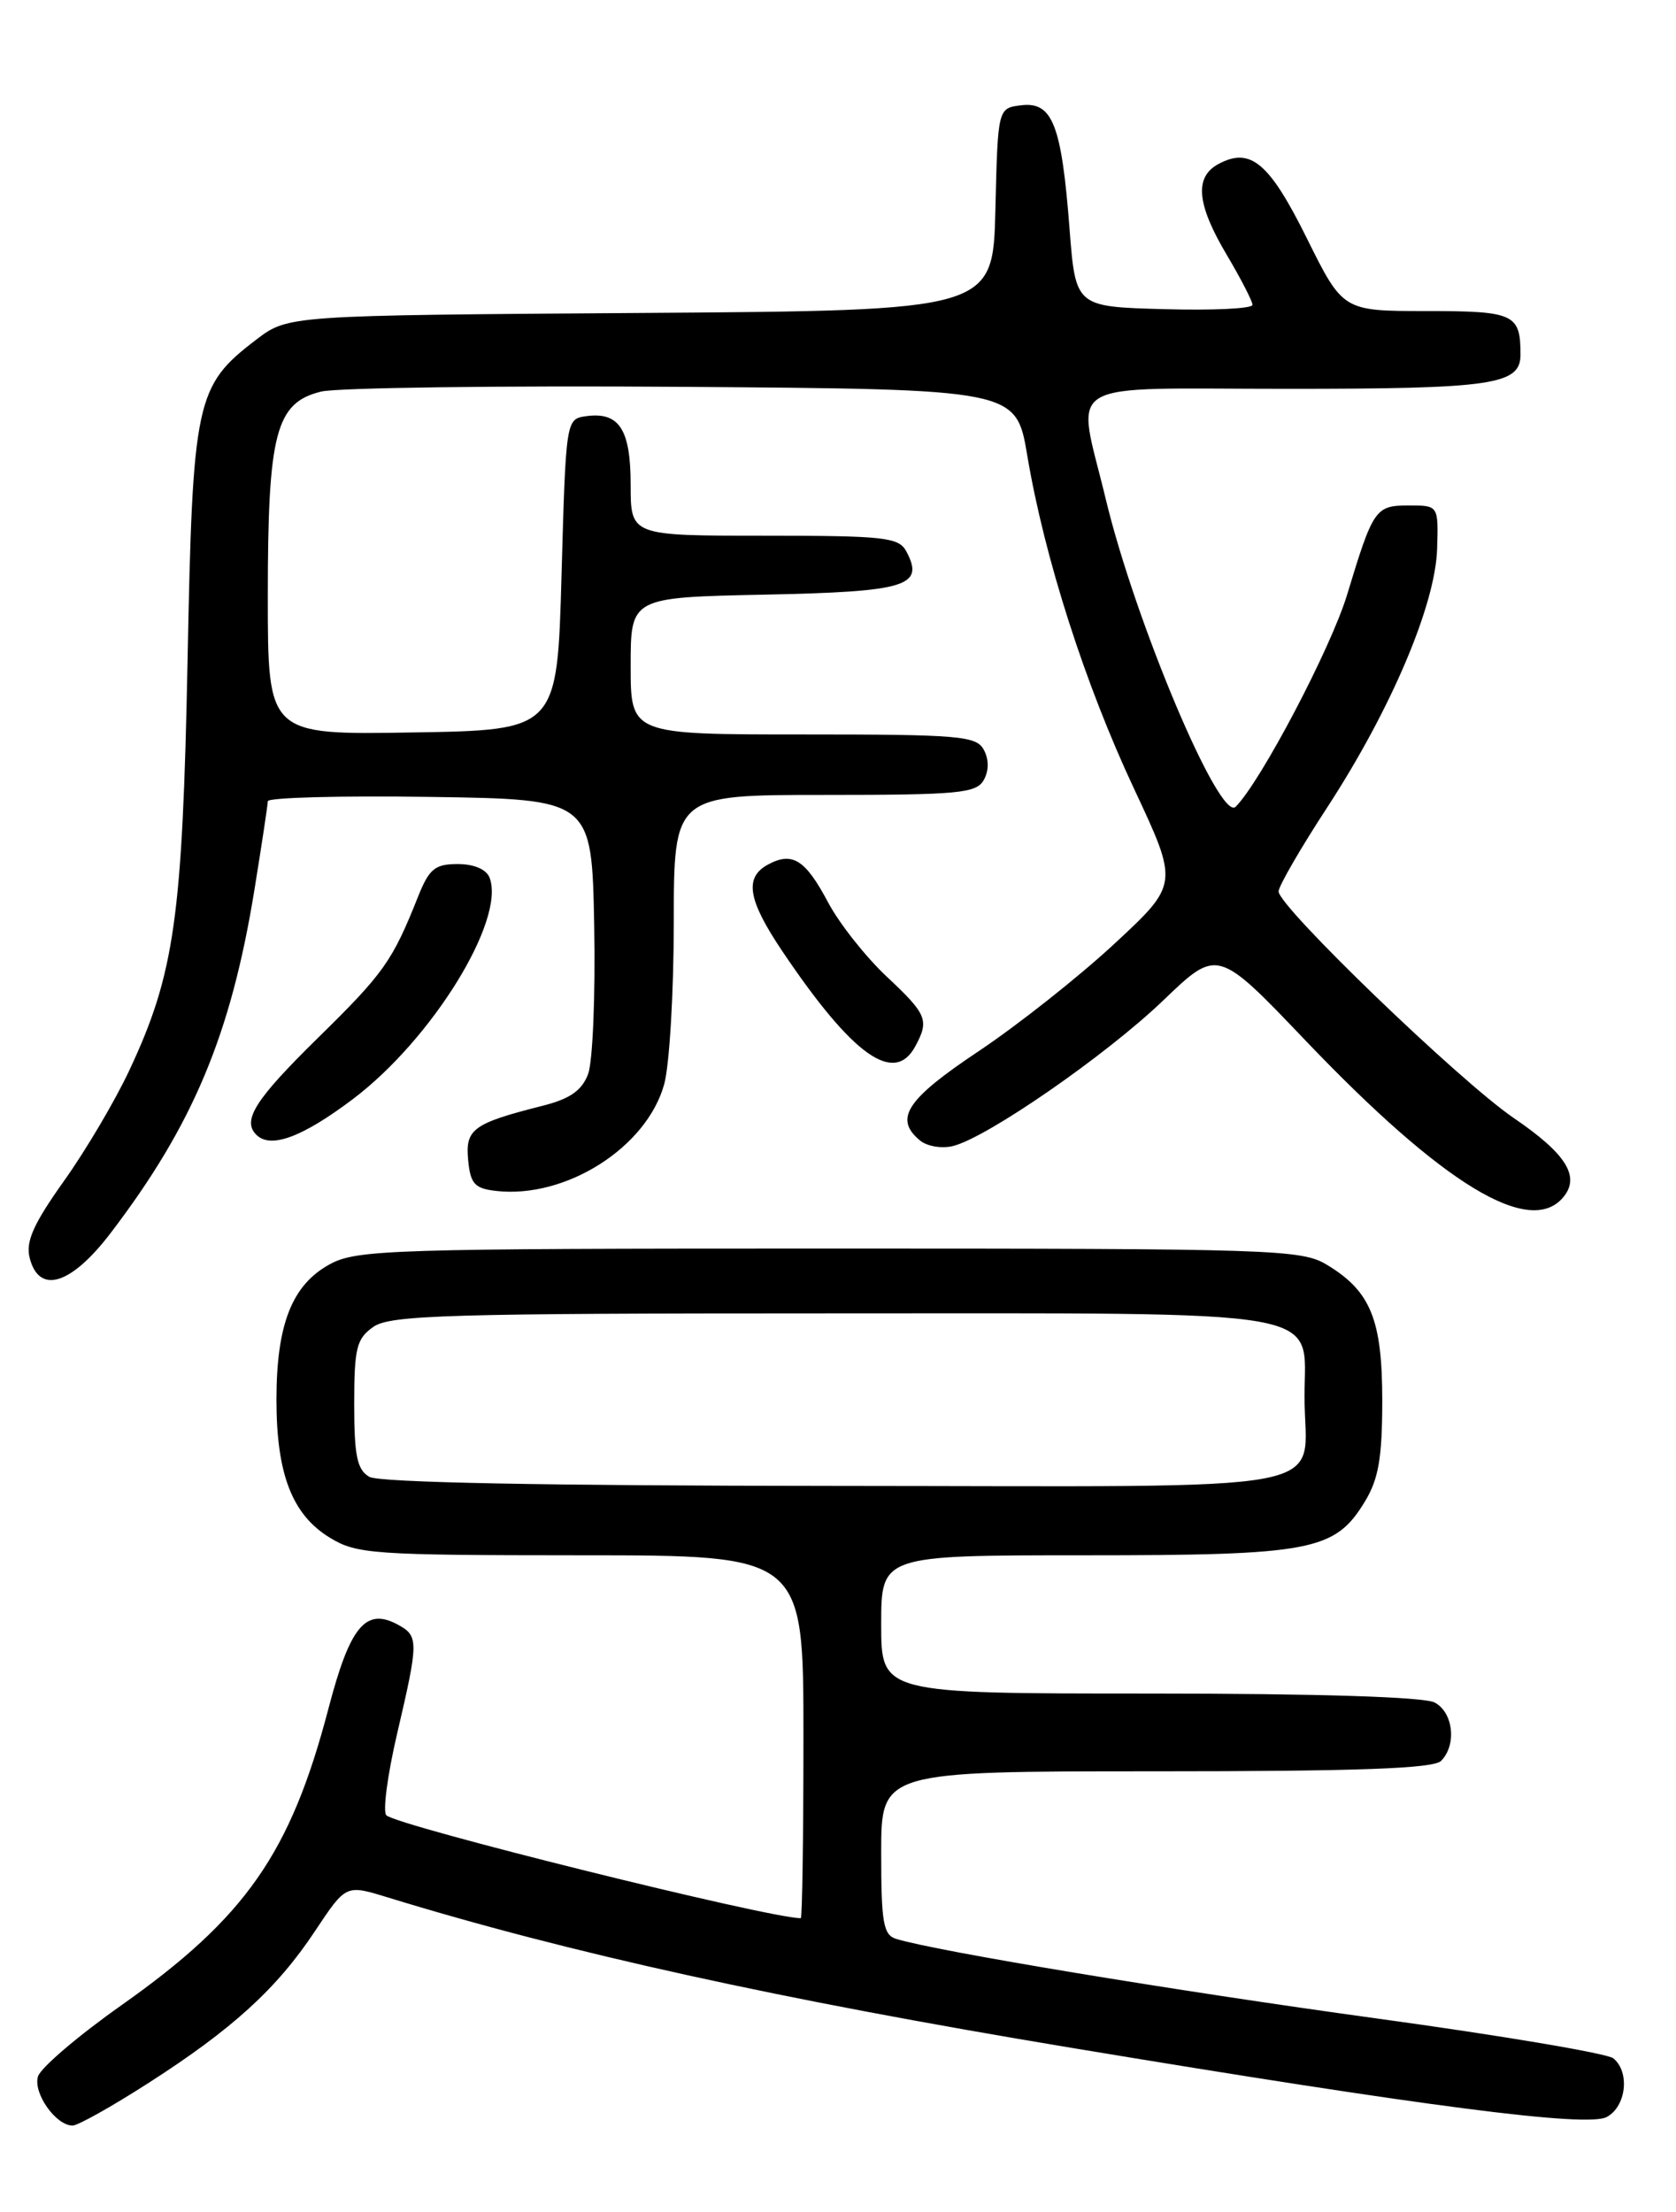 <?xml version="1.0" encoding="UTF-8" standalone="no"?>
<!DOCTYPE svg PUBLIC "-//W3C//DTD SVG 1.1//EN" "http://www.w3.org/Graphics/SVG/1.1/DTD/svg11.dtd" >
<svg xmlns="http://www.w3.org/2000/svg" xmlns:xlink="http://www.w3.org/1999/xlink" version="1.1" viewBox="0 0 194 256">
 <g >
 <path fill="currentColor"
d=" M 17.11 241.12 C 26.88 234.86 32.03 230.18 36.47 223.48 C 40.04 218.11 40.04 218.11 44.77 219.56 C 65.83 226.03 90.19 231.39 124.00 237.00 C 165.01 243.81 183.71 246.23 185.98 245.01 C 188.24 243.80 188.69 239.81 186.75 238.22 C 186.06 237.65 173.72 235.57 159.33 233.60 C 135.89 230.38 108.47 225.84 103.75 224.40 C 102.24 223.94 102.00 222.55 102.00 214.43 C 102.00 205.00 102.00 205.00 133.80 205.00 C 157.20 205.00 165.92 204.68 166.80 203.80 C 168.64 201.96 168.23 198.19 166.07 197.04 C 164.85 196.39 152.57 196.00 133.07 196.00 C 102.00 196.00 102.00 196.00 102.00 188.00 C 102.00 180.00 102.00 180.00 125.53 180.00 C 151.82 180.00 154.51 179.49 157.97 173.81 C 159.57 171.19 159.99 168.76 160.00 162.15 C 160.00 152.73 158.67 149.45 153.61 146.39 C 150.66 144.60 147.63 144.50 96.00 144.50 C 45.22 144.50 41.27 144.62 38.17 146.32 C 33.80 148.70 32.00 153.28 32.00 162.00 C 32.00 170.61 33.82 175.31 38.19 177.97 C 41.28 179.86 43.19 179.99 67.25 180.00 C 93.00 180.00 93.00 180.00 93.00 201.00 C 93.00 212.55 92.86 222.00 92.69 222.00 C 88.98 222.00 46.02 211.33 44.72 210.09 C 44.29 209.68 44.85 205.42 45.97 200.63 C 48.48 189.88 48.48 189.33 46.00 188.00 C 42.32 186.03 40.50 188.25 38.03 197.70 C 33.63 214.49 28.46 221.90 14.06 232.07 C 9.07 235.59 4.72 239.30 4.40 240.31 C 3.80 242.22 6.46 246.00 8.40 246.00 C 9.01 246.00 12.92 243.81 17.11 241.12 Z  M 12.77 142.75 C 22.34 130.22 26.74 119.73 29.46 102.92 C 30.30 97.74 30.99 93.15 31.00 92.73 C 31.00 92.30 39.44 92.08 49.75 92.23 C 68.50 92.50 68.50 92.50 68.78 107.12 C 68.93 115.16 68.61 122.90 68.07 124.32 C 67.34 126.22 65.97 127.18 62.79 127.98 C 54.76 130.01 53.84 130.68 54.19 134.26 C 54.45 137.01 54.94 137.55 57.42 137.83 C 65.48 138.75 74.85 132.81 76.88 125.49 C 77.49 123.29 77.99 114.86 77.99 106.75 C 78.00 92.00 78.00 92.00 95.45 92.00 C 110.93 92.00 113.01 91.81 113.87 90.28 C 114.48 89.18 114.48 87.90 113.88 86.78 C 113.02 85.17 111.07 85.00 92.96 85.00 C 73.00 85.00 73.00 85.00 73.00 77.07 C 73.00 69.14 73.00 69.14 88.54 68.82 C 104.98 68.48 107.06 67.84 104.90 63.80 C 104.03 62.18 102.35 62.00 88.46 62.00 C 73.00 62.00 73.00 62.00 73.00 56.12 C 73.00 49.67 71.67 47.63 67.81 48.17 C 65.52 48.50 65.50 48.64 65.00 66.50 C 64.50 84.50 64.50 84.50 47.75 84.77 C 31.00 85.05 31.00 85.05 31.00 68.99 C 31.00 50.11 31.91 46.61 37.17 45.32 C 39.00 44.87 57.85 44.62 79.06 44.77 C 117.62 45.05 117.62 45.05 118.91 52.73 C 120.90 64.55 125.57 79.14 131.27 91.29 C 136.44 102.32 136.44 102.32 128.97 109.25 C 124.86 113.06 117.79 118.65 113.25 121.68 C 104.91 127.24 103.45 129.47 106.49 131.99 C 107.30 132.67 109.03 132.96 110.33 132.63 C 114.31 131.63 128.08 122.09 134.67 115.76 C 140.93 109.75 140.93 109.75 151.14 120.45 C 167.04 137.10 177.09 143.21 180.96 138.55 C 182.94 136.16 181.29 133.53 175.23 129.40 C 168.97 125.14 148.00 104.93 148.00 103.17 C 148.00 102.56 150.54 98.17 153.65 93.41 C 161.02 82.09 166.16 69.99 166.35 63.50 C 166.50 58.50 166.50 58.50 163.11 58.50 C 159.20 58.50 158.96 58.83 155.92 68.86 C 154.03 75.07 145.94 90.45 143.03 93.37 C 141.20 95.20 131.41 72.00 127.99 57.75 C 124.60 43.62 122.32 45.00 149.07 45.00 C 172.79 45.00 176.00 44.53 176.00 41.05 C 176.00 36.33 175.29 36.00 165.12 36.00 C 155.45 36.00 155.45 36.00 151.27 27.58 C 146.92 18.81 144.75 16.99 141.04 18.98 C 138.23 20.49 138.51 23.62 142.00 29.50 C 143.63 32.25 144.97 34.85 144.98 35.28 C 144.99 35.72 140.39 35.94 134.75 35.78 C 124.50 35.50 124.50 35.50 123.80 26.46 C 122.88 14.46 121.83 11.77 118.25 12.18 C 115.50 12.50 115.50 12.50 115.22 24.22 C 114.94 35.94 114.94 35.94 74.14 36.22 C 33.34 36.50 33.34 36.50 29.66 39.31 C 22.64 44.67 22.30 46.24 21.71 76.50 C 21.12 106.18 20.20 112.70 15.00 123.81 C 13.34 127.37 9.91 133.17 7.39 136.70 C 3.88 141.63 2.96 143.69 3.43 145.56 C 4.50 149.84 8.20 148.73 12.77 142.75 Z  M 40.85 127.20 C 50.00 120.30 58.54 106.47 56.67 101.58 C 56.30 100.61 54.86 100.00 52.98 100.00 C 50.35 100.00 49.68 100.55 48.40 103.75 C 45.42 111.24 44.44 112.63 36.78 120.14 C 29.54 127.25 28.00 129.67 29.67 131.33 C 31.31 132.98 34.98 131.63 40.85 127.20 Z  M 105.96 121.07 C 107.58 118.06 107.30 117.39 102.60 112.99 C 100.19 110.72 97.15 106.88 95.86 104.45 C 93.23 99.49 91.73 98.54 88.93 100.04 C 86.12 101.54 86.54 104.12 90.57 110.11 C 98.70 122.19 103.53 125.62 105.96 121.07 Z  M 42.75 170.92 C 41.33 170.09 41.00 168.49 41.00 162.51 C 41.00 156.00 41.27 154.93 43.22 153.56 C 45.16 152.20 51.86 152.00 96.00 152.00 C 154.97 152.00 151.00 151.31 151.00 161.62 C 151.00 173.08 156.67 172.00 96.71 171.97 C 63.11 171.95 43.88 171.58 42.75 170.92 Z "/>
</g>
</svg>